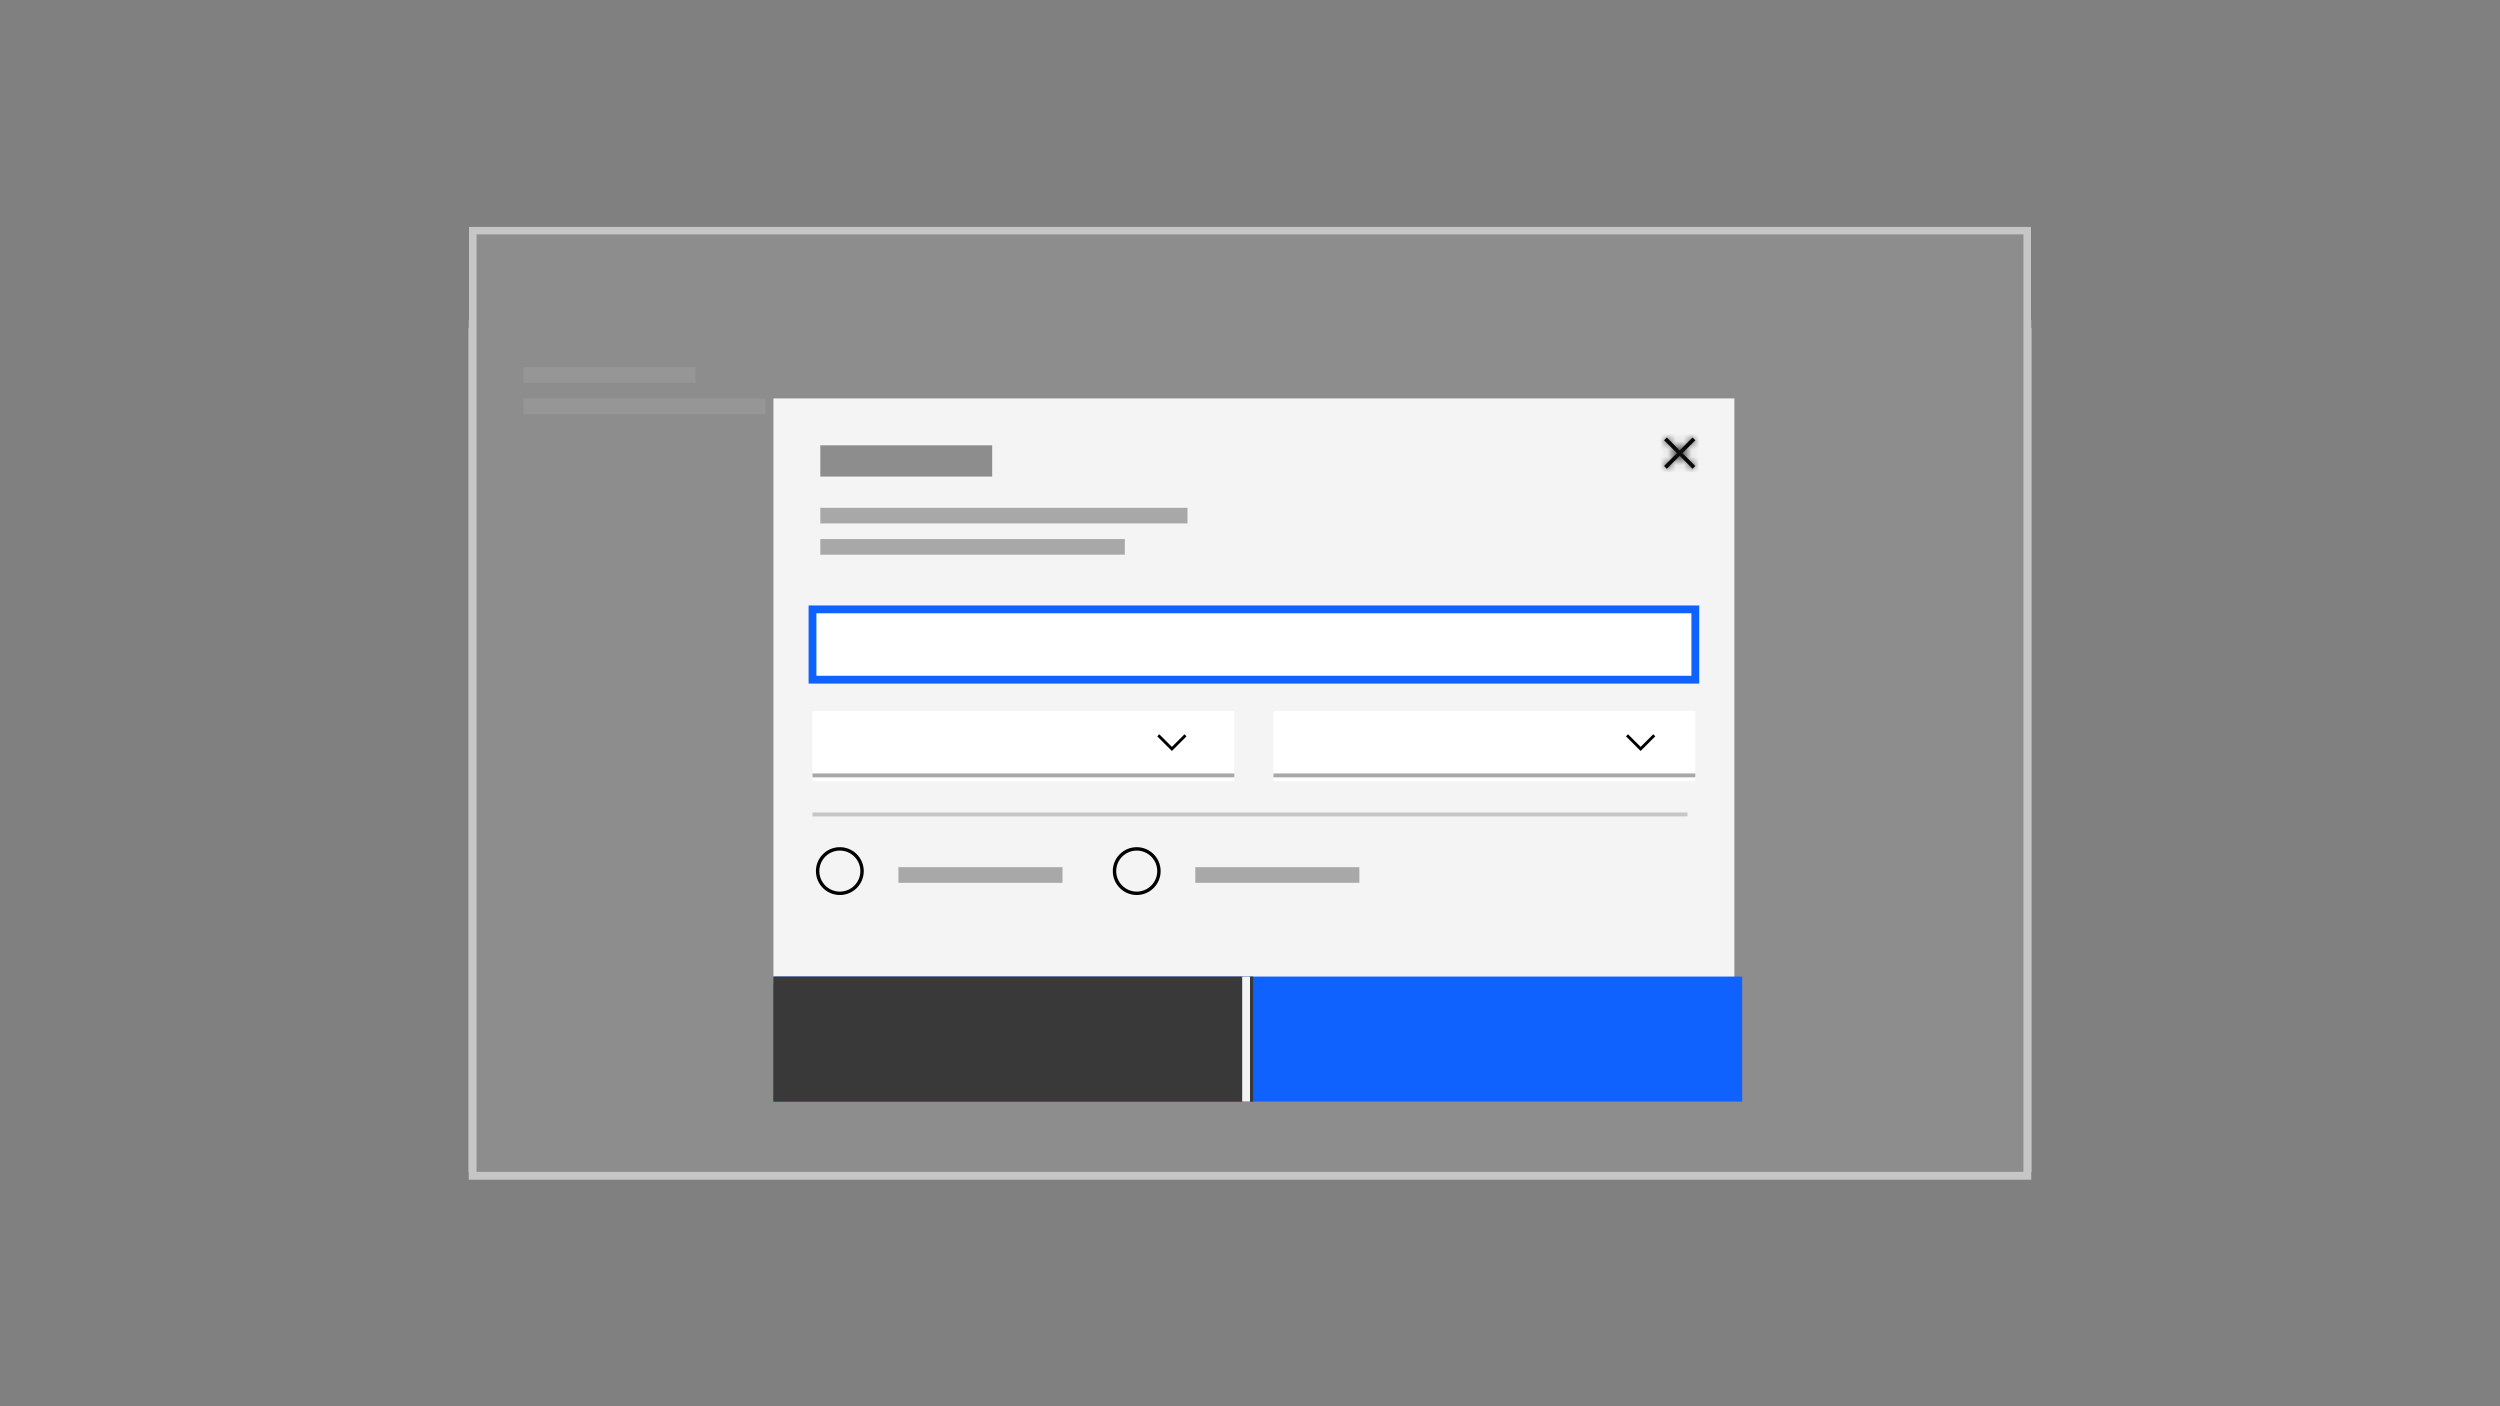 <svg width="320" height="180" viewBox="0 0 320 180" fill="none" xmlns="http://www.w3.org/2000/svg">
<rect x="0" y="0" width="320" height="180" fill="#808080" stroke="none"/>
<rect x="60" y="41" width="200" height="109" fill="white"/>
<rect x="60" y="29" width="200" height="13" fill="#171717"/>
<rect opacity="0.844" x="94" y="34.5" width="22" height="3" fill="#C6C6C6"/>
<rect opacity="0.844" x="67" y="34.5" width="22" height="3" fill="#C6C6C6"/>
<rect opacity="0.844" x="121" y="34.5" width="22" height="3" fill="#C6C6C6"/>
<rect opacity="0.844" x="239" y="33" width="5" height="5" fill="#C6C6C6"/>
<rect opacity="0.844" x="249" y="33" width="5" height="5" fill="#C6C6C6"/>
<g style="mix-blend-mode:multiply">
<rect x="60.5" y="29.5" width="199" height="121" fill="#8D8D8D"/>
<rect x="60.5" y="29.5" width="199" height="121" stroke="#C6C6C6"/>
</g>
<rect x="99" y="51" width="123" height="75" fill="#F4F4F4"/>
<path d="M215.354 58L217 56.353L216.647 56L215 57.647L213.354 56L213 56.353L214.646 58L213 59.647L213.354 60L215 58.353L216.647 60L217 59.647L215.354 58Z" fill="black"/>
<mask id="mask0_0_3736" style="mask-type:alpha" maskUnits="userSpaceOnUse" x="213" y="56" width="4" height="4">
<path d="M215.354 58L217 56.353L216.647 56L215 57.647L213.354 56L213 56.353L214.646 58L213 59.647L213.354 60L215 58.353L216.647 60L217 59.647L215.354 58Z" fill="white"/>
</mask>
<g mask="url(#mask0_0_3736)">
<rect width="16" height="16" transform="translate(211 54)" fill="#171717"/>
</g>
<rect x="105" y="65" width="47" height="2" fill="#A8A8A8"/>
<rect x="105" y="57" width="22" height="4" fill="#8D8D8D"/>
<rect x="105" y="69" width="38.976" height="2" fill="#A8A8A8"/>
<rect x="115" y="111" width="21" height="2" fill="#A8A8A8"/>
<rect x="153" y="111" width="21" height="2" fill="#A8A8A8"/>
<g style="mix-blend-mode:multiply" opacity="0.328">
<rect x="67" y="47" width="22" height="2" fill="#A8A8A8"/>
</g>
<g style="mix-blend-mode:multiply" opacity="0.328">
<rect x="67" y="51" width="31" height="2" fill="#A8A8A8"/>
</g>
<rect x="99" y="125" width="124" height="16" fill="#0F62FE"/>
<rect x="99" y="125" width="61.404" height="16" fill="#393939"/>
<rect x="159" y="125" width="1" height="16" fill="#F4F4F4"/>
<rect x="104" y="78" width="113" height="9" fill="white" stroke="#0F62FE"/>
<rect x="104" y="91" width="54" height="9" fill="white"/>
<path fill-rule="evenodd" clip-rule="evenodd" d="M150 96.125L148.125 94.25L148.387 93.987L150 95.6L151.613 93.987L151.875 94.25L150 96.125Z" fill="black"/>
<rect x="163" y="91" width="54" height="9" fill="white"/>
<path fill-rule="evenodd" clip-rule="evenodd" d="M210 96.125L208.125 94.25L208.387 93.987L210 95.6L211.613 93.987L211.875 94.25L210 96.125Z" fill="black"/>
<rect x="104" y="99" width="54" height="0.5" fill="#A8A8A8"/>
<rect x="163" y="99" width="54" height="0.5" fill="#A8A8A8"/>
<rect x="104" y="104" width="112" height="0.5" fill="#C6C6C6"/>
<path fill-rule="evenodd" clip-rule="evenodd" d="M145.5 108.438C143.809 108.438 142.438 109.809 142.438 111.5C142.438 113.191 143.809 114.562 145.5 114.562C147.191 114.562 148.562 113.191 148.562 111.5C148.562 110.688 148.24 109.909 147.666 109.334C147.091 108.76 146.312 108.438 145.5 108.438ZM145.5 114.125C144.05 114.125 142.875 112.95 142.875 111.5C142.875 110.05 144.05 108.875 145.5 108.875C146.95 108.875 148.125 110.05 148.125 111.5C148.125 112.95 146.95 114.125 145.5 114.125Z" fill="black"/>
<path fill-rule="evenodd" clip-rule="evenodd" d="M107.5 108.438C105.809 108.438 104.438 109.809 104.438 111.5C104.438 113.191 105.809 114.562 107.5 114.562C109.191 114.562 110.562 113.191 110.562 111.5C110.562 110.688 110.24 109.909 109.666 109.334C109.091 108.76 108.312 108.438 107.5 108.438ZM107.5 114.125C106.05 114.125 104.875 112.95 104.875 111.5C104.875 110.05 106.05 108.875 107.5 108.875C108.95 108.875 110.125 110.05 110.125 111.5C110.125 112.95 108.95 114.125 107.5 114.125Z" fill="black"/>
</svg>
